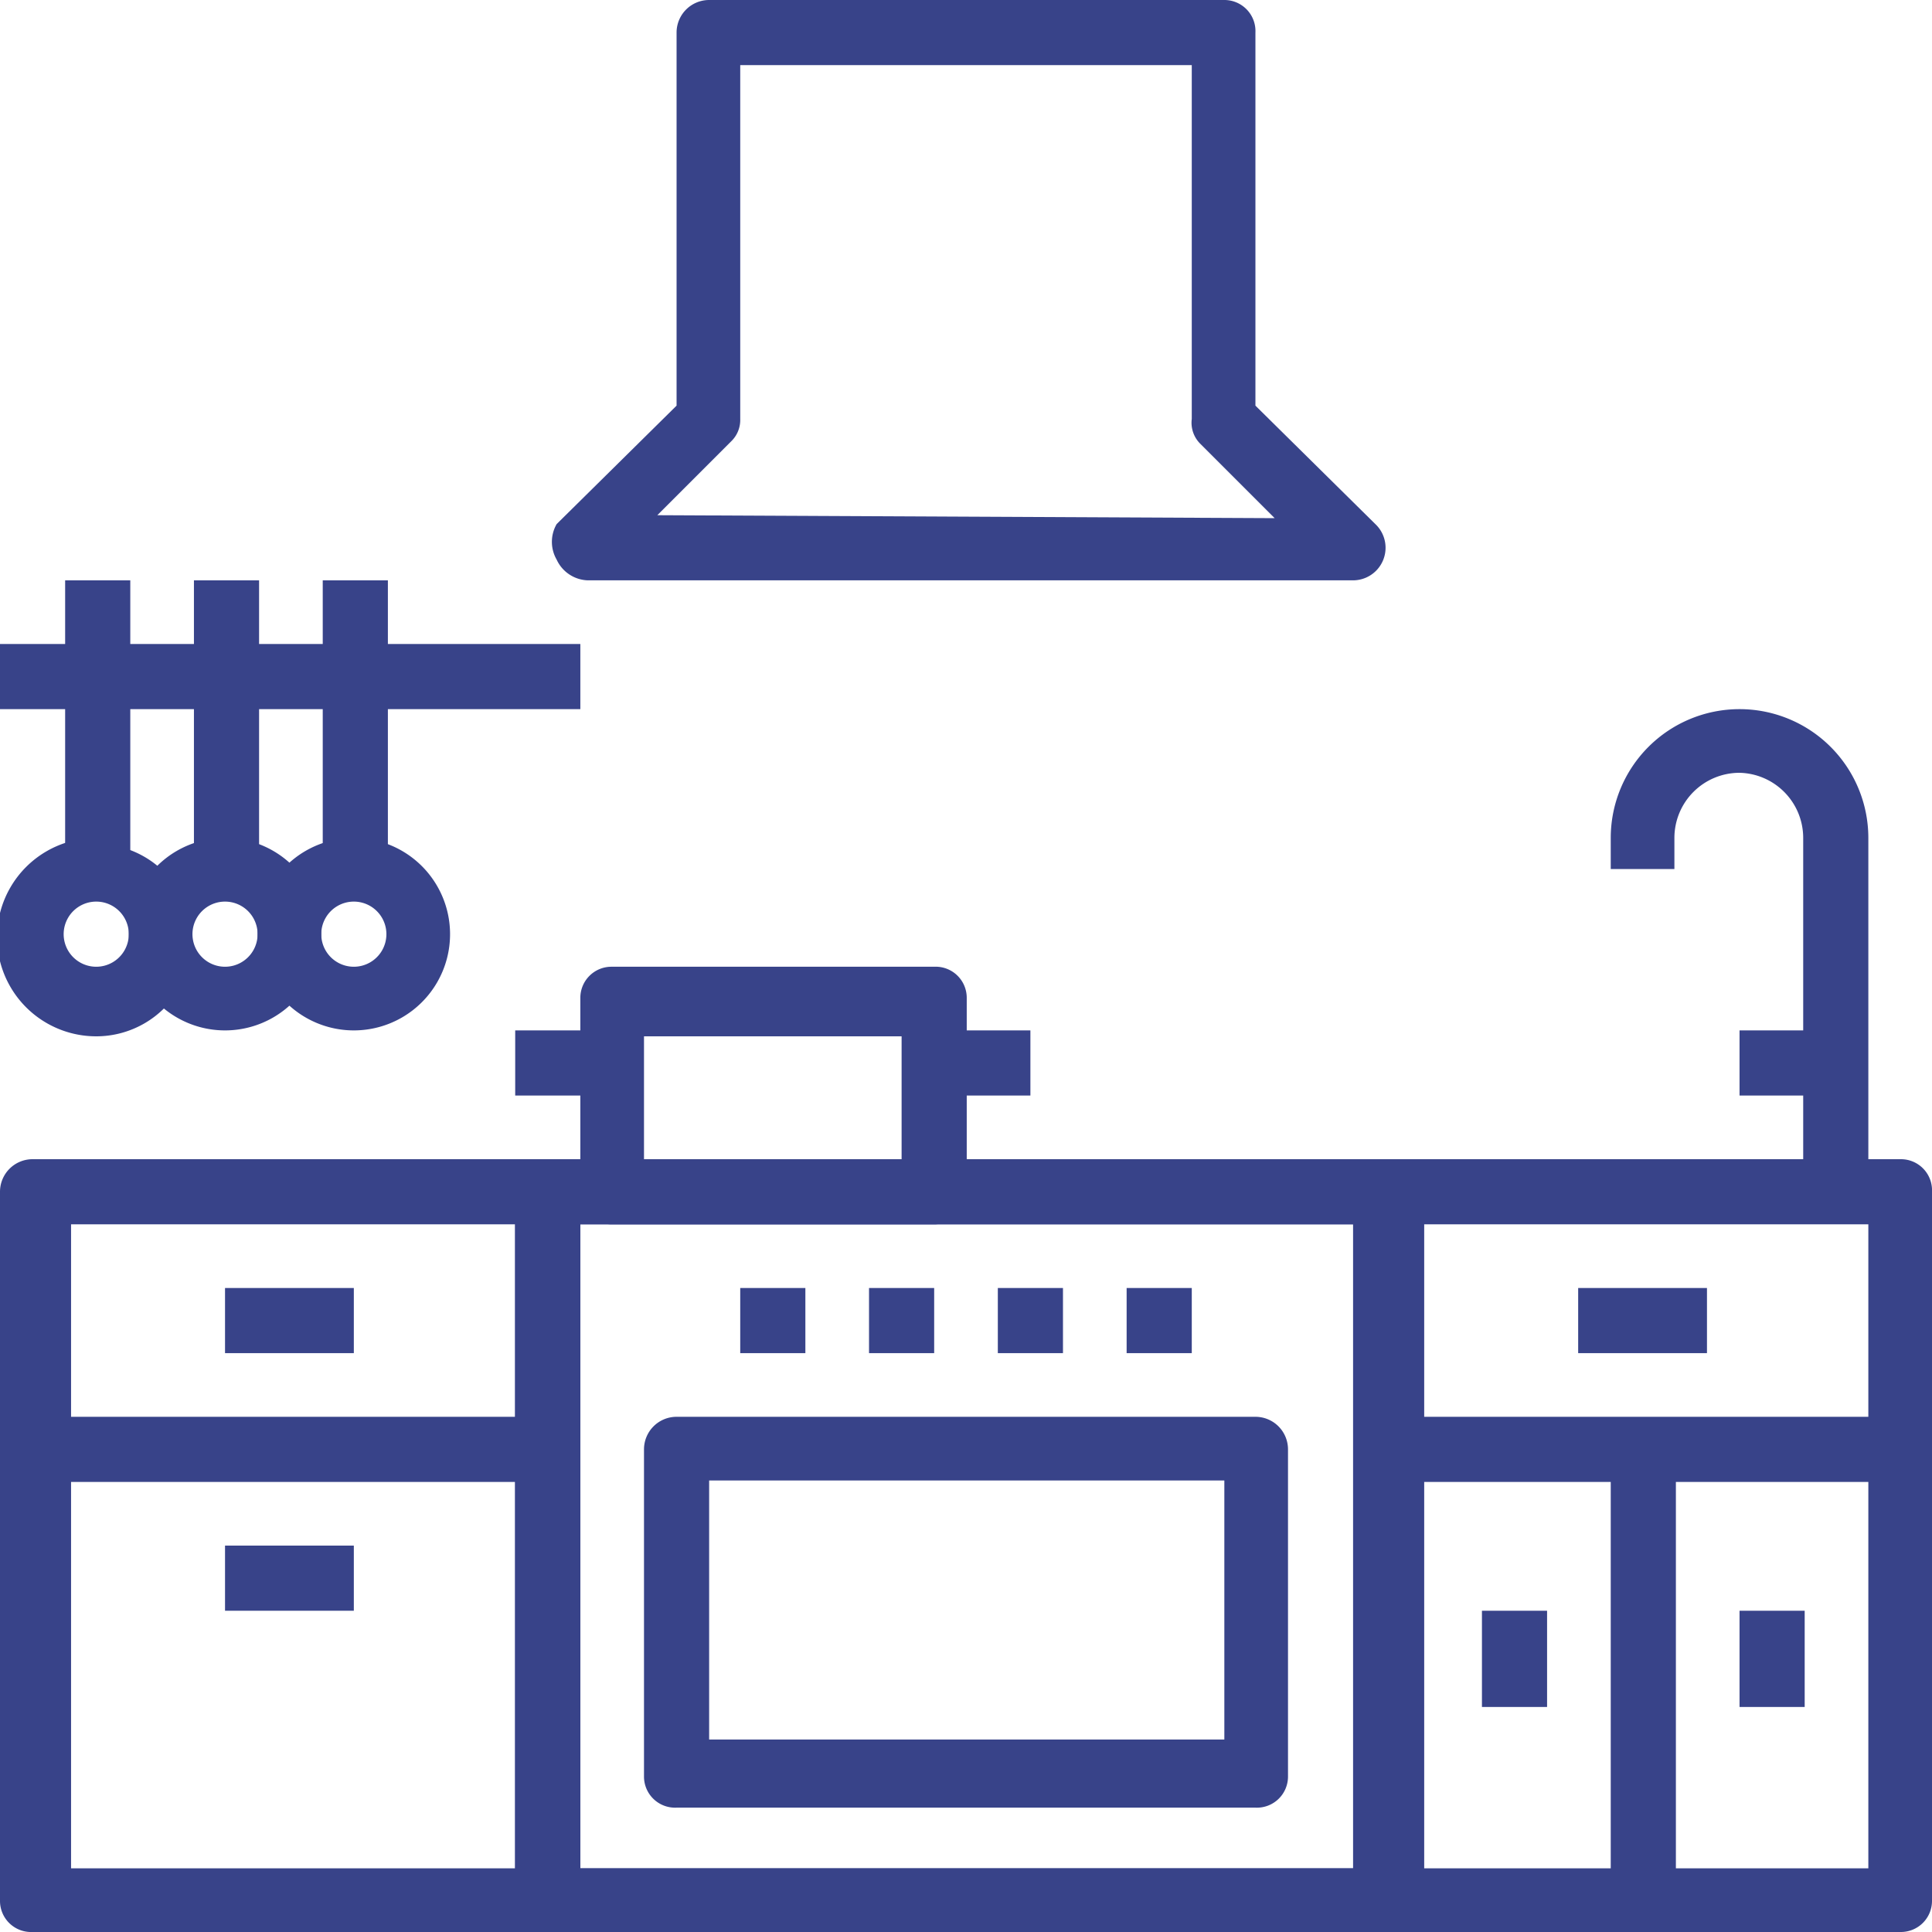 <svg xmlns="http://www.w3.org/2000/svg" viewBox="0 0 13.05 13.05"><defs><style>.cls-1{fill:#384389;}</style></defs><title>kitchen-icon</title><g id="Capa_2" data-name="Capa 2"><g id="Capa_1-2" data-name="Capa 1"><g id="SVGCleanerId_0" data-name="SVGCleanerId 0"><path class="cls-1" d="M9.35,7.83H3.7a.22.22,0,0,0-.22.22v4.79a.21.21,0,0,0,.22.21H9.35a.21.21,0,0,0,.22-.21V8.05A.22.22,0,0,0,9.35,7.83Zm-.21,4.79H3.92V8.27H9.14v4.35Z"/></g><path class="cls-1" d="M9.35,7.83H3.7a.22.22,0,0,0-.22.22v4.79a.21.21,0,0,0,.22.21H9.35a.21.21,0,0,0,.22-.21V8.05A.22.22,0,0,0,9.35,7.83Zm-.21,4.79H3.92V8.27H9.14v4.35Z"/><path class="cls-1" d="M3.7,7.83H.22A.22.22,0,0,0,0,8.05v4.79a.21.21,0,0,0,.22.21H3.7a.21.21,0,0,0,.22-.21V8.05A.22.22,0,0,0,3.7,7.83Zm-.22,4.79h-3V8.27h3v4.35Z"/><path class="cls-1" d="M12.84,7.83H9.35a.21.21,0,0,0-.21.22v4.79a.21.21,0,0,0,.21.21h3.49a.21.21,0,0,0,.21-.21V8.05A.21.21,0,0,0,12.84,7.83Zm-.22,4.79h-3V8.27h3v4.35Z"/><path class="cls-1" d="M8.48,9.57H4.57a.22.22,0,0,0-.22.22V12a.21.21,0,0,0,.22.21H8.48A.21.21,0,0,0,8.7,12V9.79A.22.22,0,0,0,8.48,9.57Zm-.21,2.18H4.79V10H8.27v1.74Z"/><rect class="cls-1" x="6.74" y="8.7" width="0.44" height="0.44"/><rect class="cls-1" x="5.87" y="8.7" width="0.44" height="0.44"/><rect class="cls-1" x="5" y="8.7" width="0.44" height="0.44"/><rect class="cls-1" x="7.61" y="8.7" width="0.44" height="0.44"/><rect class="cls-1" x="0.22" y="9.57" width="3.48" height="0.44"/><rect class="cls-1" x="1.52" y="8.7" width="0.87" height="0.44"/><rect class="cls-1" x="1.52" y="10.44" width="0.87" height="0.44"/><rect class="cls-1" x="9.35" y="9.57" width="3.48" height="0.44"/><rect class="cls-1" x="10.88" y="9.79" width="0.44" height="3.05"/><rect class="cls-1" x="10.66" y="8.7" width="0.87" height="0.44"/><rect class="cls-1" x="10.01" y="10.88" width="0.44" height="0.65"/><rect class="cls-1" x="11.75" y="10.88" width="0.44" height="0.65"/><path class="cls-1" d="M9.29,3.54l-.81-.8V.22A.21.21,0,0,0,8.27,0H4.79a.22.22,0,0,0-.22.22V2.74l-.81.8a.24.24,0,0,0,0,.24.24.24,0,0,0,.21.14H9.14a.22.22,0,0,0,.15-.38ZM4.44,3.48l.5-.5A.2.2,0,0,0,5,2.83V.44H8.05V2.83A.2.2,0,0,0,8.11,3l.5.5Z"/><path class="cls-1" d="M11.75,4.79a.87.87,0,0,0-.87.87v.21h.43V5.66a.44.44,0,0,1,.44-.44.44.44,0,0,1,.43.44V8.05h.44V5.66A.87.87,0,0,0,11.75,4.79Z"/><rect class="cls-1" x="11.75" y="6.96" width="0.65" height="0.44"/><path class="cls-1" d="M6.31,6.53H4.13a.21.21,0,0,0-.21.21V8.05a.21.21,0,0,0,.21.22H6.31a.22.22,0,0,0,.22-.22V6.74A.21.21,0,0,0,6.31,6.53Zm-.22,1.3H4.35V7H6.09Z"/><rect class="cls-1" x="3.48" y="6.96" width="0.65" height="0.44"/><rect class="cls-1" x="6.31" y="6.96" width="0.65" height="0.44"/><rect class="cls-1" y="4.35" width="3.92" height="0.44"/><rect class="cls-1" x="0.44" y="3.92" width="0.44" height="1.96"/><path class="cls-1" d="M.65,5.66A.65.65,0,0,0,.65,7a.65.65,0,1,0,0-1.3Zm0,.87a.22.22,0,0,1,0-.44.22.22,0,0,1,0,.44Z"/><rect class="cls-1" x="1.31" y="3.92" width="0.44" height="1.96"/><path class="cls-1" d="M1.52,5.66a.65.65,0,0,0,0,1.3.65.65,0,1,0,0-1.3Zm0,.87a.22.22,0,0,1,0-.44.22.22,0,0,1,0,.44Z"/><rect class="cls-1" x="2.18" y="3.92" width="0.44" height="1.96"/><path class="cls-1" d="M2.39,5.66a.65.65,0,0,0,0,1.3.65.65,0,1,0,0-1.3Zm0,.87a.22.22,0,0,1,0-.44.22.22,0,0,1,0,.44Z"/></g></g></svg>